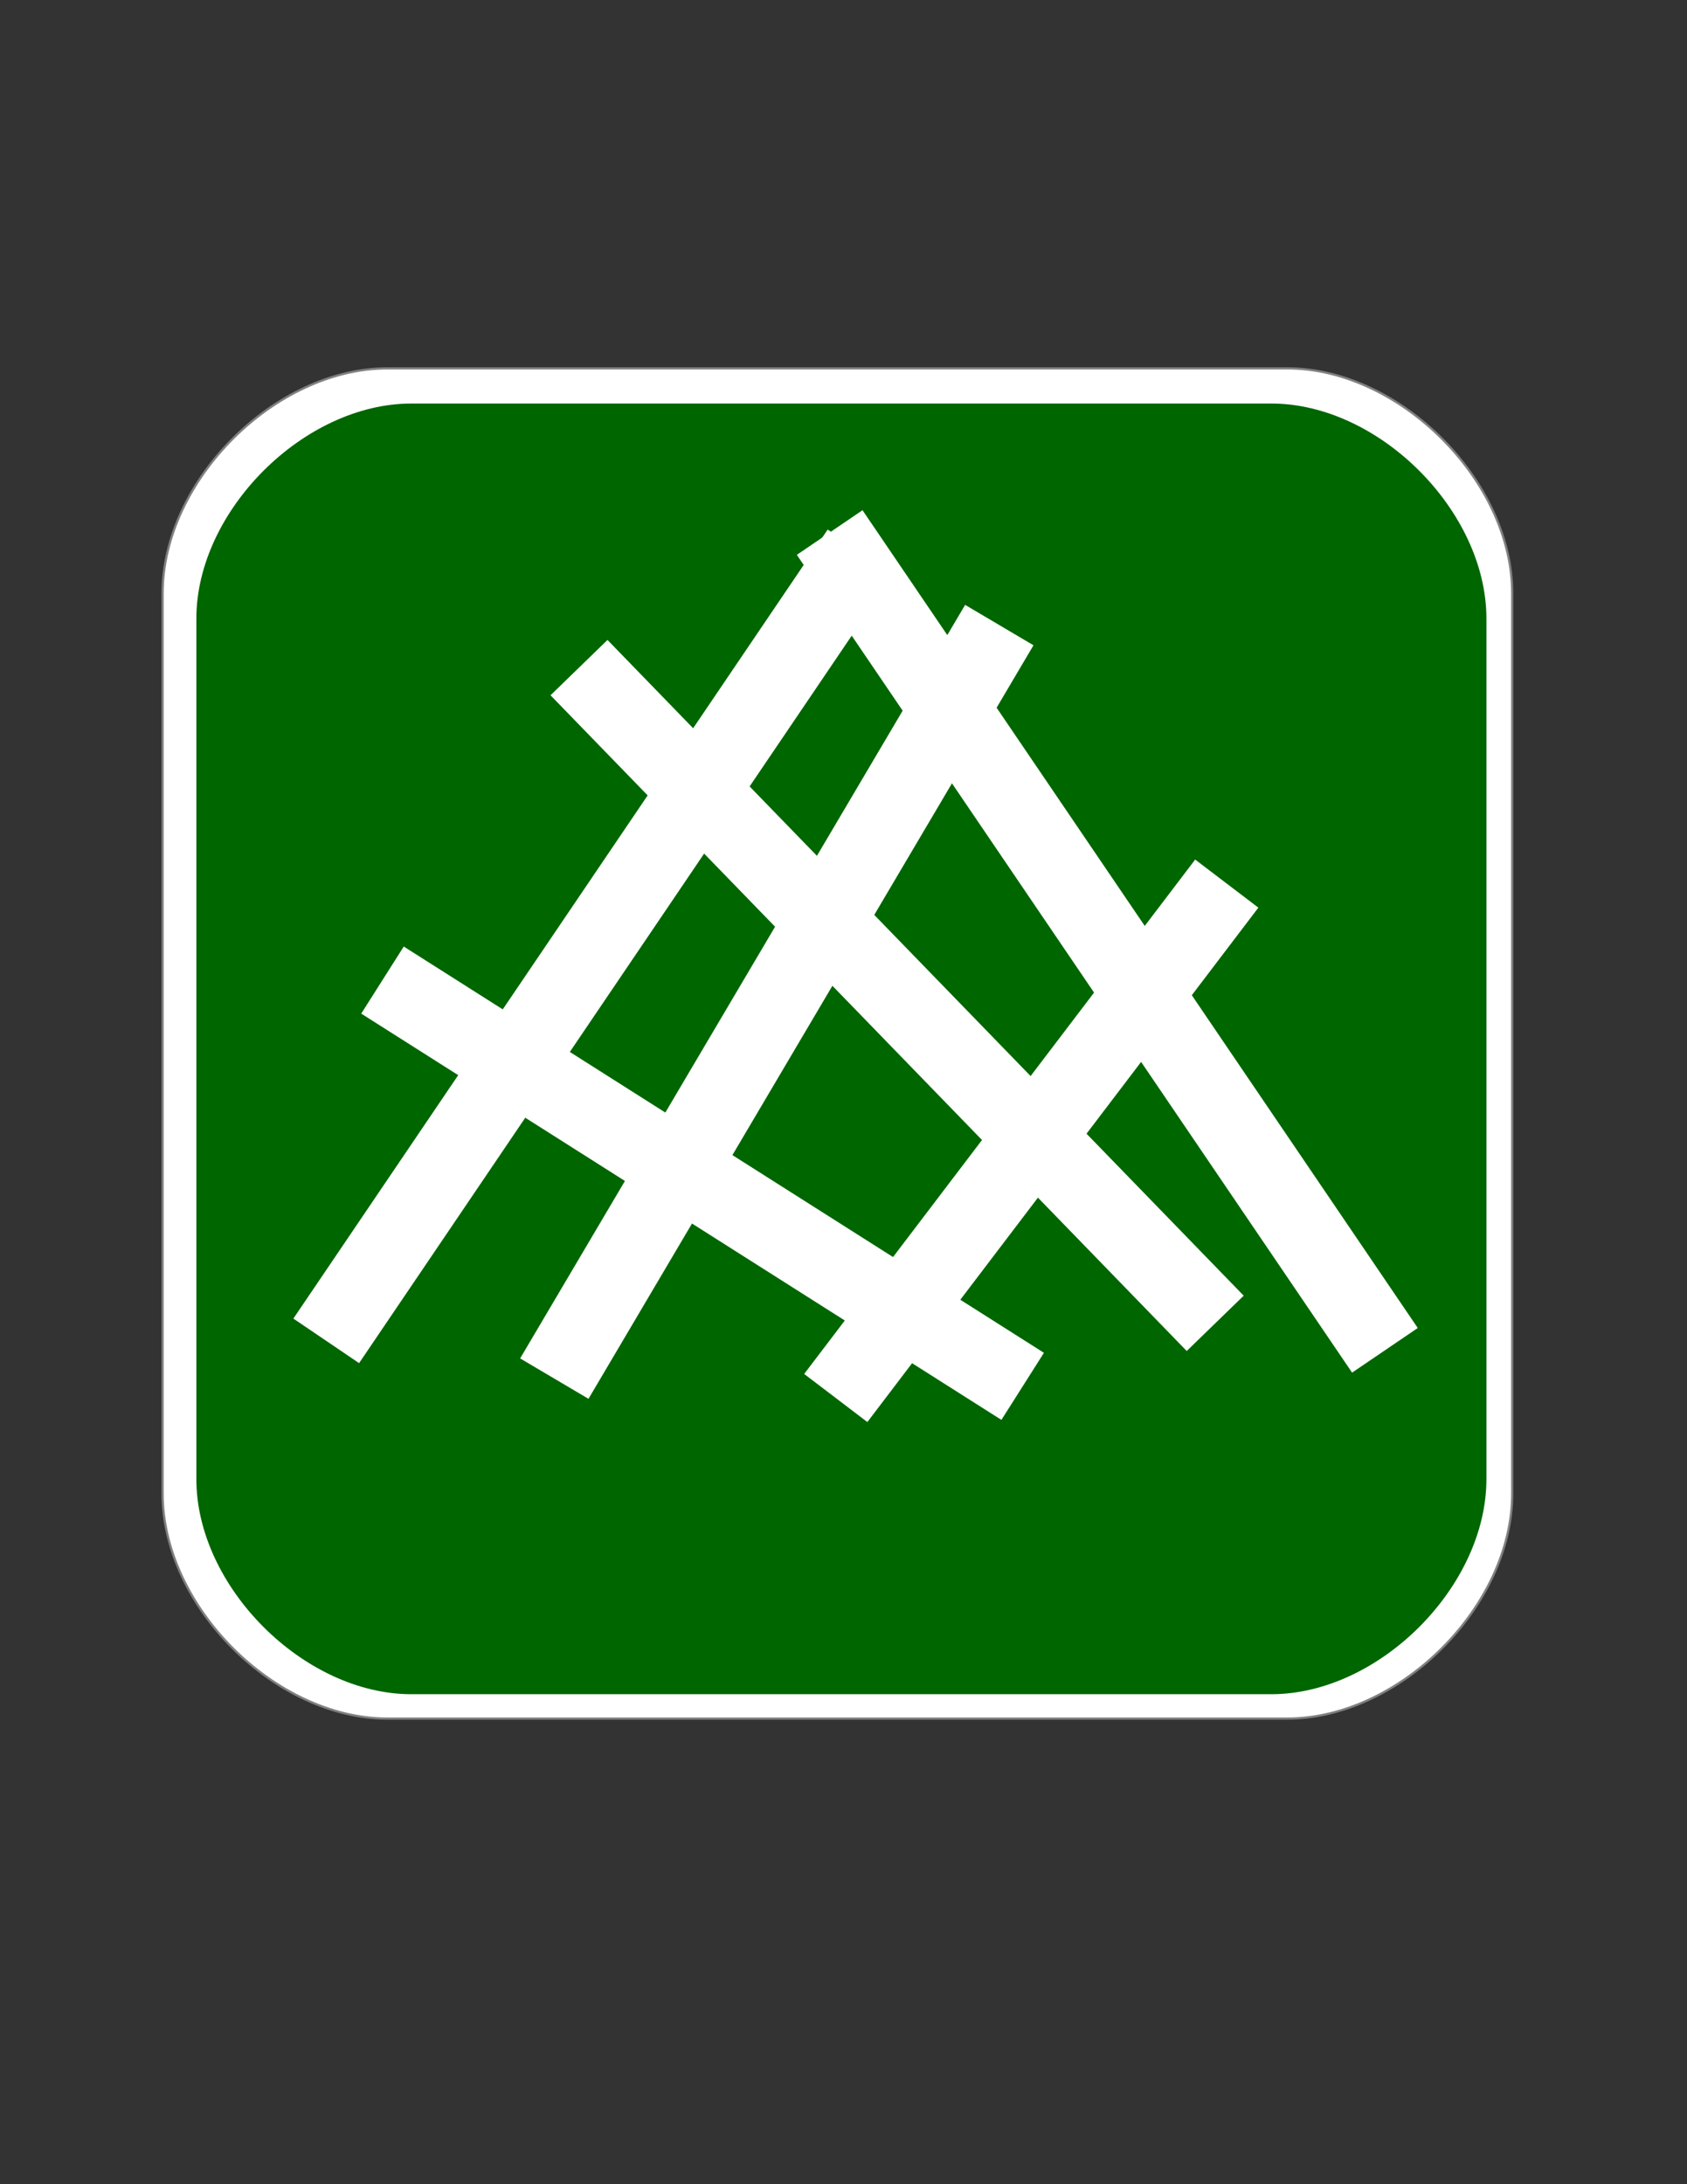 <?xml version="1.0" encoding="UTF-8"?>

<svg version="1.2" baseProfile="tiny" width="215.9mm" height="279.4mm" viewBox="0 0 21590 27940" preserveAspectRatio="xMidYMid" fill-rule="evenodd" stroke-width="28.222" stroke-linejoin="round" xmlns="http://www.w3.org/2000/svg" xmlns:xlink="http://www.w3.org/1999/xlink" xml:space="preserve">
 <rect x="0" y="0" width="21590" height="27940" fill="#333333" stroke="none"/>
 <g visibility="visible" id="MasterSlide_1_Default">
  <desc>Master slide
  </desc>
  <rect fill="none" stroke="none" x="0" y="0" width="21590" height="27940"/>
 </g>
 <g visibility="visible" id="Slide_1_page1">
  <g>
   <path fill="rgb(255,255,255)" stroke="none" d="M 4959,4712 C 3519,4712 2081,6150 2081,7590 L 2081,19106 C 2081,20546 3519,21984 4959,21984 L 16474,21984 C 17913,21984 19353,20546 19353,19106 L 19353,7590 C 19353,6150 17913,4712 16474,4712 L 4959,4712 Z"/>
   <path fill="none" stroke="rgb(128,128,128)" id="Drawing_1_0" d="M 4959,4712 C 3519,4712 2081,6150 2081,7590 L 2081,19106 C 2081,20546 3519,21984 4959,21984 L 16474,21984 C 17913,21984 19353,20546 19353,19106 L 19353,7590 C 19353,6150 17913,4712 16474,4712 L 4959,4712 Z"/>
  </g>
  <g>
   <path fill="rgb(0,102,0)" stroke="none" d="M 5264,5162 C 3888,5162 2513,6537 2513,7913 L 2513,18921 C 2513,20297 3888,21672 5264,21672 L 16271,21672 C 17647,21672 19023,20297 19023,18921 L 19023,7913 C 19023,6537 17647,5162 16271,5162 L 5264,5162 Z"/>
   <rect fill="none" stroke="none" x="2512" y="5161" width="16513" height="16513"/>
  </g>
  <g>
   <path fill="none" stroke="rgb(255,255,255)" id="Drawing_3_0" stroke-width="1016" stroke-linejoin="round" d="M 4175,17152 L 11013,7059"/>
  </g>
  <g>
   <path fill="none" stroke="rgb(255,255,255)" id="Drawing_4_0" stroke-width="1016" stroke-linejoin="round" d="M 7094,17635 L 12789,7996"/>
  </g>
  <g>
   <path fill="none" stroke="rgb(255,255,255)" id="Drawing_5_0" stroke-width="1016" stroke-linejoin="round" d="M 15552,16928 L 7410,8540"/>
  </g>
  <g>
   <path fill="none" stroke="rgb(255,255,255)" id="Drawing_6_0" stroke-width="1016" stroke-linejoin="round" d="M 17724,17273 L 10618,6812"/>
  </g>
  <g>
   <path fill="none" stroke="rgb(255,255,255)" id="Drawing_7_0" stroke-width="1016" stroke-linejoin="round" d="M 13088,17734 L 4895,12537"/>
  </g>
  <g>
   <path fill="none" stroke="rgb(255,255,255)" id="Drawing_8_0" stroke-width="1016" stroke-linejoin="round" d="M 10696,17883 L 15700,11303"/>
  </g>
 </g>
</svg>